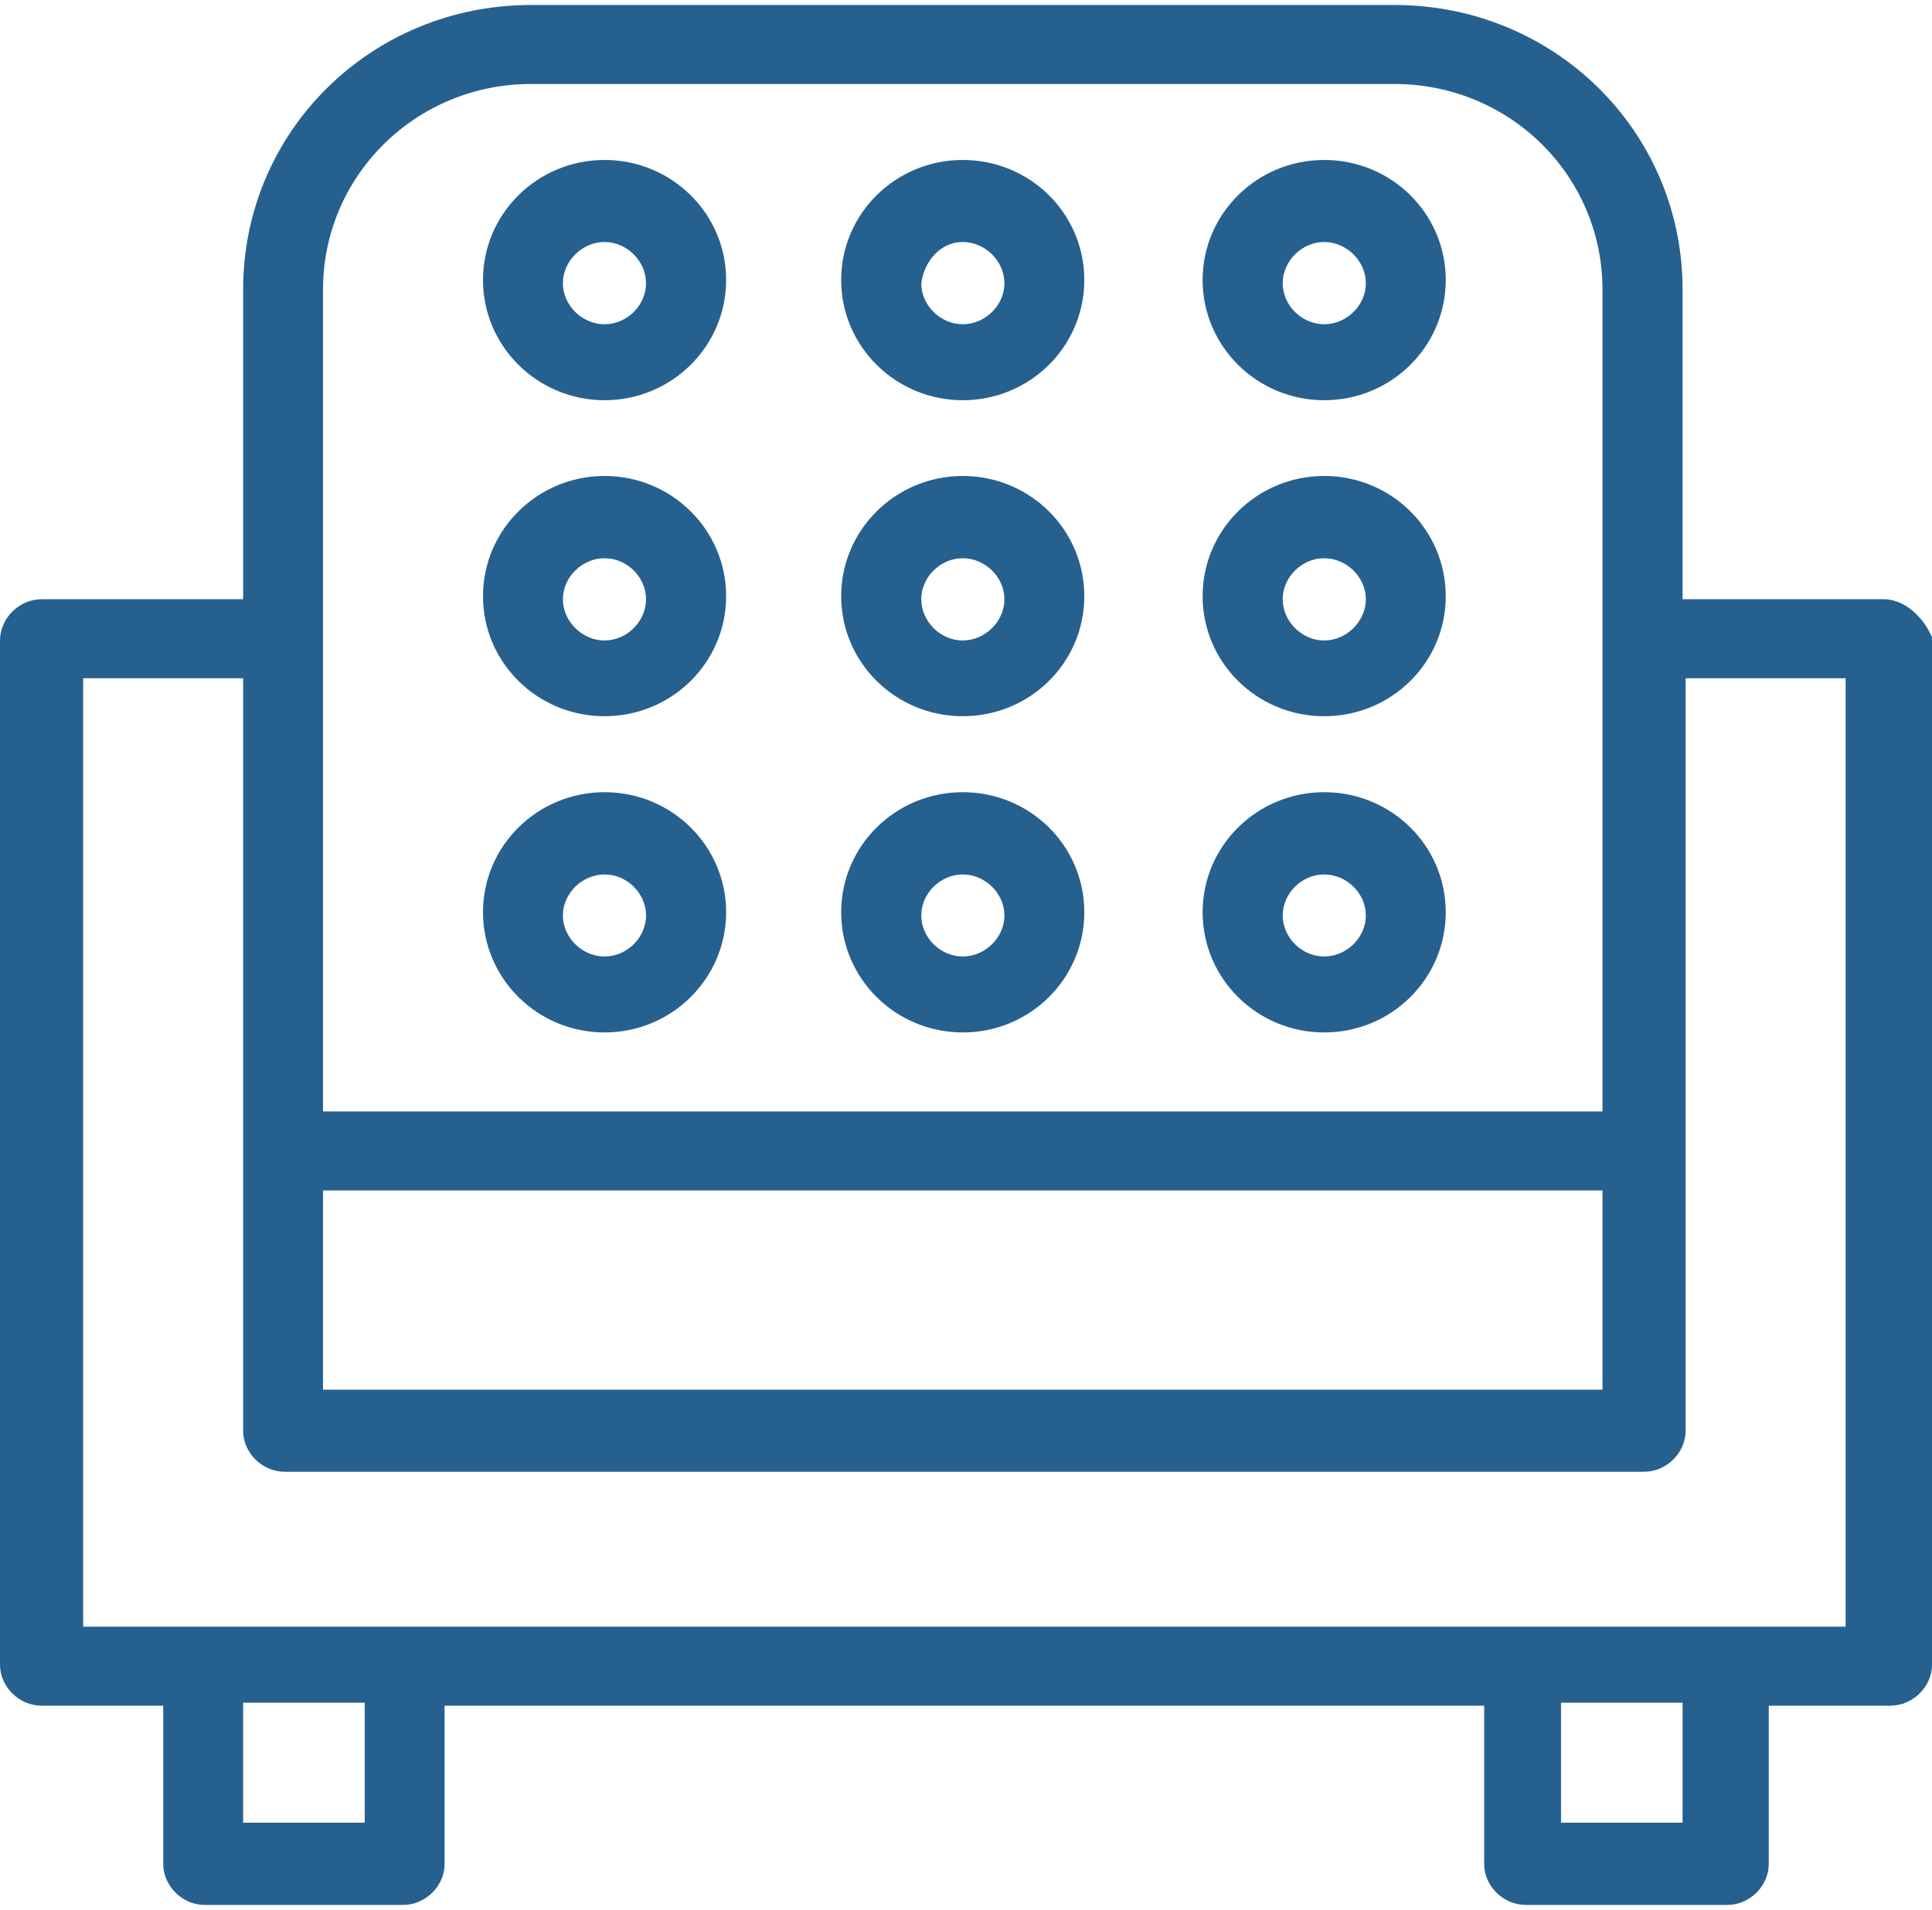 <?xml version="1.0" encoding="UTF-8"?>
<!DOCTYPE svg PUBLIC "-//W3C//DTD SVG 1.1//EN" "http://www.w3.org/Graphics/SVG/1.1/DTD/svg11.dtd">
<!-- Creator: CorelDRAW 2020 (64 Bit) -->
<svg xmlns="http://www.w3.org/2000/svg" xml:space="preserve" width="89px" height="88px" version="1.1" style="shape-rendering:geometricPrecision; text-rendering:geometricPrecision; image-rendering:optimizeQuality; fill-rule:evenodd; clip-rule:evenodd"
viewBox="0 0 89 87.54"
 xmlns:xlink="http://www.w3.org/1999/xlink"
 xmlns:xodm="http://www.corel.com/coreldraw/odm/2003">
 <defs>
  <style type="text/css">
   <![CDATA[
    .fil0 {fill:#26608F}
   ]]>
  </style>
 </defs>
 <g id="Camada_x0020_1">
  <path class="fil0" d="M84.87 74.72c-3.83,0 -75.14,0 -81.04,0l0 -43.7 7.37 0 0 34.67c0,1.02 0.88,1.89 1.91,1.89l62.63 0c1.03,0 1.91,-0.87 1.91,-1.89l0 -34.67 7.37 0 0 43.7 -0.15 0zm-23.87 -34.66c1.03,0 1.92,0.87 1.92,1.89 0,1.02 -0.89,1.89 -1.92,1.89 -1.03,0 -1.91,-0.87 -1.91,-1.89 0,-1.02 0.88,-1.89 1.91,-1.89zm0 7.28c3.1,0 5.6,-2.48 5.6,-5.54 0,-3.06 -2.5,-5.53 -5.6,-5.53 -3.09,0 -5.6,2.47 -5.6,5.53 0,3.06 2.51,5.54 5.6,5.54zm-16.65 -7.28c1.03,0 1.92,0.87 1.92,1.89 0,1.02 -0.89,1.89 -1.92,1.89 -1.03,0 -1.91,-0.87 -1.91,-1.89 0,-1.02 0.88,-1.89 1.91,-1.89zm0 7.28c3.1,0 5.6,-2.48 5.6,-5.54 0,-3.06 -2.5,-5.53 -5.6,-5.53 -3.09,0 -5.6,2.47 -5.6,5.53 0,3.06 2.51,5.54 5.6,5.54zm-16.5 -7.28c1.03,0 1.91,0.87 1.91,1.89 0,1.02 -0.88,1.89 -1.91,1.89 -1.03,0 -1.92,-0.87 -1.92,-1.89 0,-1.02 0.89,-1.89 1.92,-1.89zm0 7.28c3.09,0 5.6,-2.48 5.6,-5.54 0,-3.06 -2.51,-5.53 -5.6,-5.53 -3.09,0 -5.6,2.47 -5.6,5.53 0,3.06 2.51,5.54 5.6,5.54zm33.15 -21.85c1.03,0 1.92,0.87 1.92,1.89 0,1.02 -0.89,1.9 -1.92,1.9 -1.03,0 -1.91,-0.88 -1.91,-1.9 0,-1.02 0.88,-1.89 1.91,-1.89zm0 7.28c3.1,0 5.6,-2.47 5.6,-5.53 0,-3.06 -2.5,-5.54 -5.6,-5.54 -3.09,0 -5.6,2.48 -5.6,5.54 0,3.06 2.51,5.53 5.6,5.53zm-16.65 -7.28c1.03,0 1.92,0.87 1.92,1.89 0,1.02 -0.89,1.9 -1.92,1.9 -1.03,0 -1.91,-0.88 -1.91,-1.9 0,-1.02 0.88,-1.89 1.91,-1.89zm0 7.28c3.1,0 5.6,-2.47 5.6,-5.53 0,-3.06 -2.5,-5.54 -5.6,-5.54 -3.09,0 -5.6,2.48 -5.6,5.54 0,3.06 2.51,5.53 5.6,5.53zm-16.5 -7.28c1.03,0 1.91,0.87 1.91,1.89 0,1.02 -0.88,1.9 -1.91,1.9 -1.03,0 -1.92,-0.88 -1.92,-1.9 0,-1.02 0.89,-1.89 1.92,-1.89zm0 7.28c3.09,0 5.6,-2.47 5.6,-5.53 0,-3.06 -2.51,-5.54 -5.6,-5.54 -3.09,0 -5.6,2.48 -5.6,5.54 0,3.06 2.51,5.53 5.6,5.53zm33.15 -21.85c1.03,0 1.92,0.88 1.92,1.9 0,1.02 -0.89,1.89 -1.92,1.89 -1.03,0 -1.91,-0.87 -1.91,-1.89 0,-1.02 0.88,-1.9 1.91,-1.9zm0 7.29c3.1,0 5.6,-2.48 5.6,-5.54 0,-3.06 -2.5,-5.53 -5.6,-5.53 -3.09,0 -5.6,2.47 -5.6,5.53 0,3.06 2.51,5.54 5.6,5.54zm-16.65 -7.29c1.03,0 1.92,0.88 1.92,1.9 0,1.02 -0.89,1.89 -1.92,1.89 -1.03,0 -1.91,-0.87 -1.91,-1.89 0.14,-1.02 0.88,-1.9 1.91,-1.9zm0 7.29c3.1,0 5.6,-2.48 5.6,-5.54 0,-3.06 -2.5,-5.53 -5.6,-5.53 -3.09,0 -5.6,2.47 -5.6,5.53 0,3.06 2.51,5.54 5.6,5.54zm-16.5 -7.29c1.03,0 1.91,0.88 1.91,1.9 0,1.02 -0.88,1.89 -1.91,1.89 -1.03,0 -1.92,-0.87 -1.92,-1.89 0,-1.02 0.89,-1.9 1.92,-1.9zm0 7.29c3.09,0 5.6,-2.48 5.6,-5.54 0,-3.06 -2.51,-5.53 -5.6,-5.53 -3.09,0 -5.6,2.47 -5.6,5.53 0,3.06 2.51,5.54 5.6,5.54zm49.66 65.54l-5.6 0 0 -5.53 5.6 0 0 5.53zm-60.71 0l-5.6 0 0 -5.53 5.6 0 0 5.53zm-1.92 -70.64c0,-5.24 4.28,-9.47 9.58,-9.47l39.78 0c5.31,0 9.58,4.23 9.58,9.47 0,0.58 0,31.9 0,37.87l-58.94 0c0,-1.02 0,-32.63 0,-37.87zm0 41.51l58.94 0 0 9.18 -58.94 0 0 -9.18zm71.91 -27.24l-9.28 0 0 -14.27c0,-7.28 -5.9,-13.11 -13.27,-13.11l-39.78 0c-7.37,0 -13.26,5.83 -13.26,13.11l0 14.27 -9.28 0c-1.04,0 -1.92,0.88 -1.92,1.9l0 47.19c0,1.02 0.88,1.89 1.92,1.89l5.6 0 0 7.29c0,1.02 0.88,1.89 1.91,1.89l9.14 0c1.03,0 1.91,-0.87 1.91,-1.89l0 -7.29 47.89 0 0 7.29c0,1.02 0.88,1.89 1.92,1.89l9.28 0c1.03,0 1.91,-0.87 1.91,-1.89l0 -7.29 5.6 0c1.03,0 1.92,-0.87 1.92,-1.89l0 -47.34c-0.44,-1.02 -1.33,-1.75 -2.21,-1.75z"/>
 </g>
</svg>
